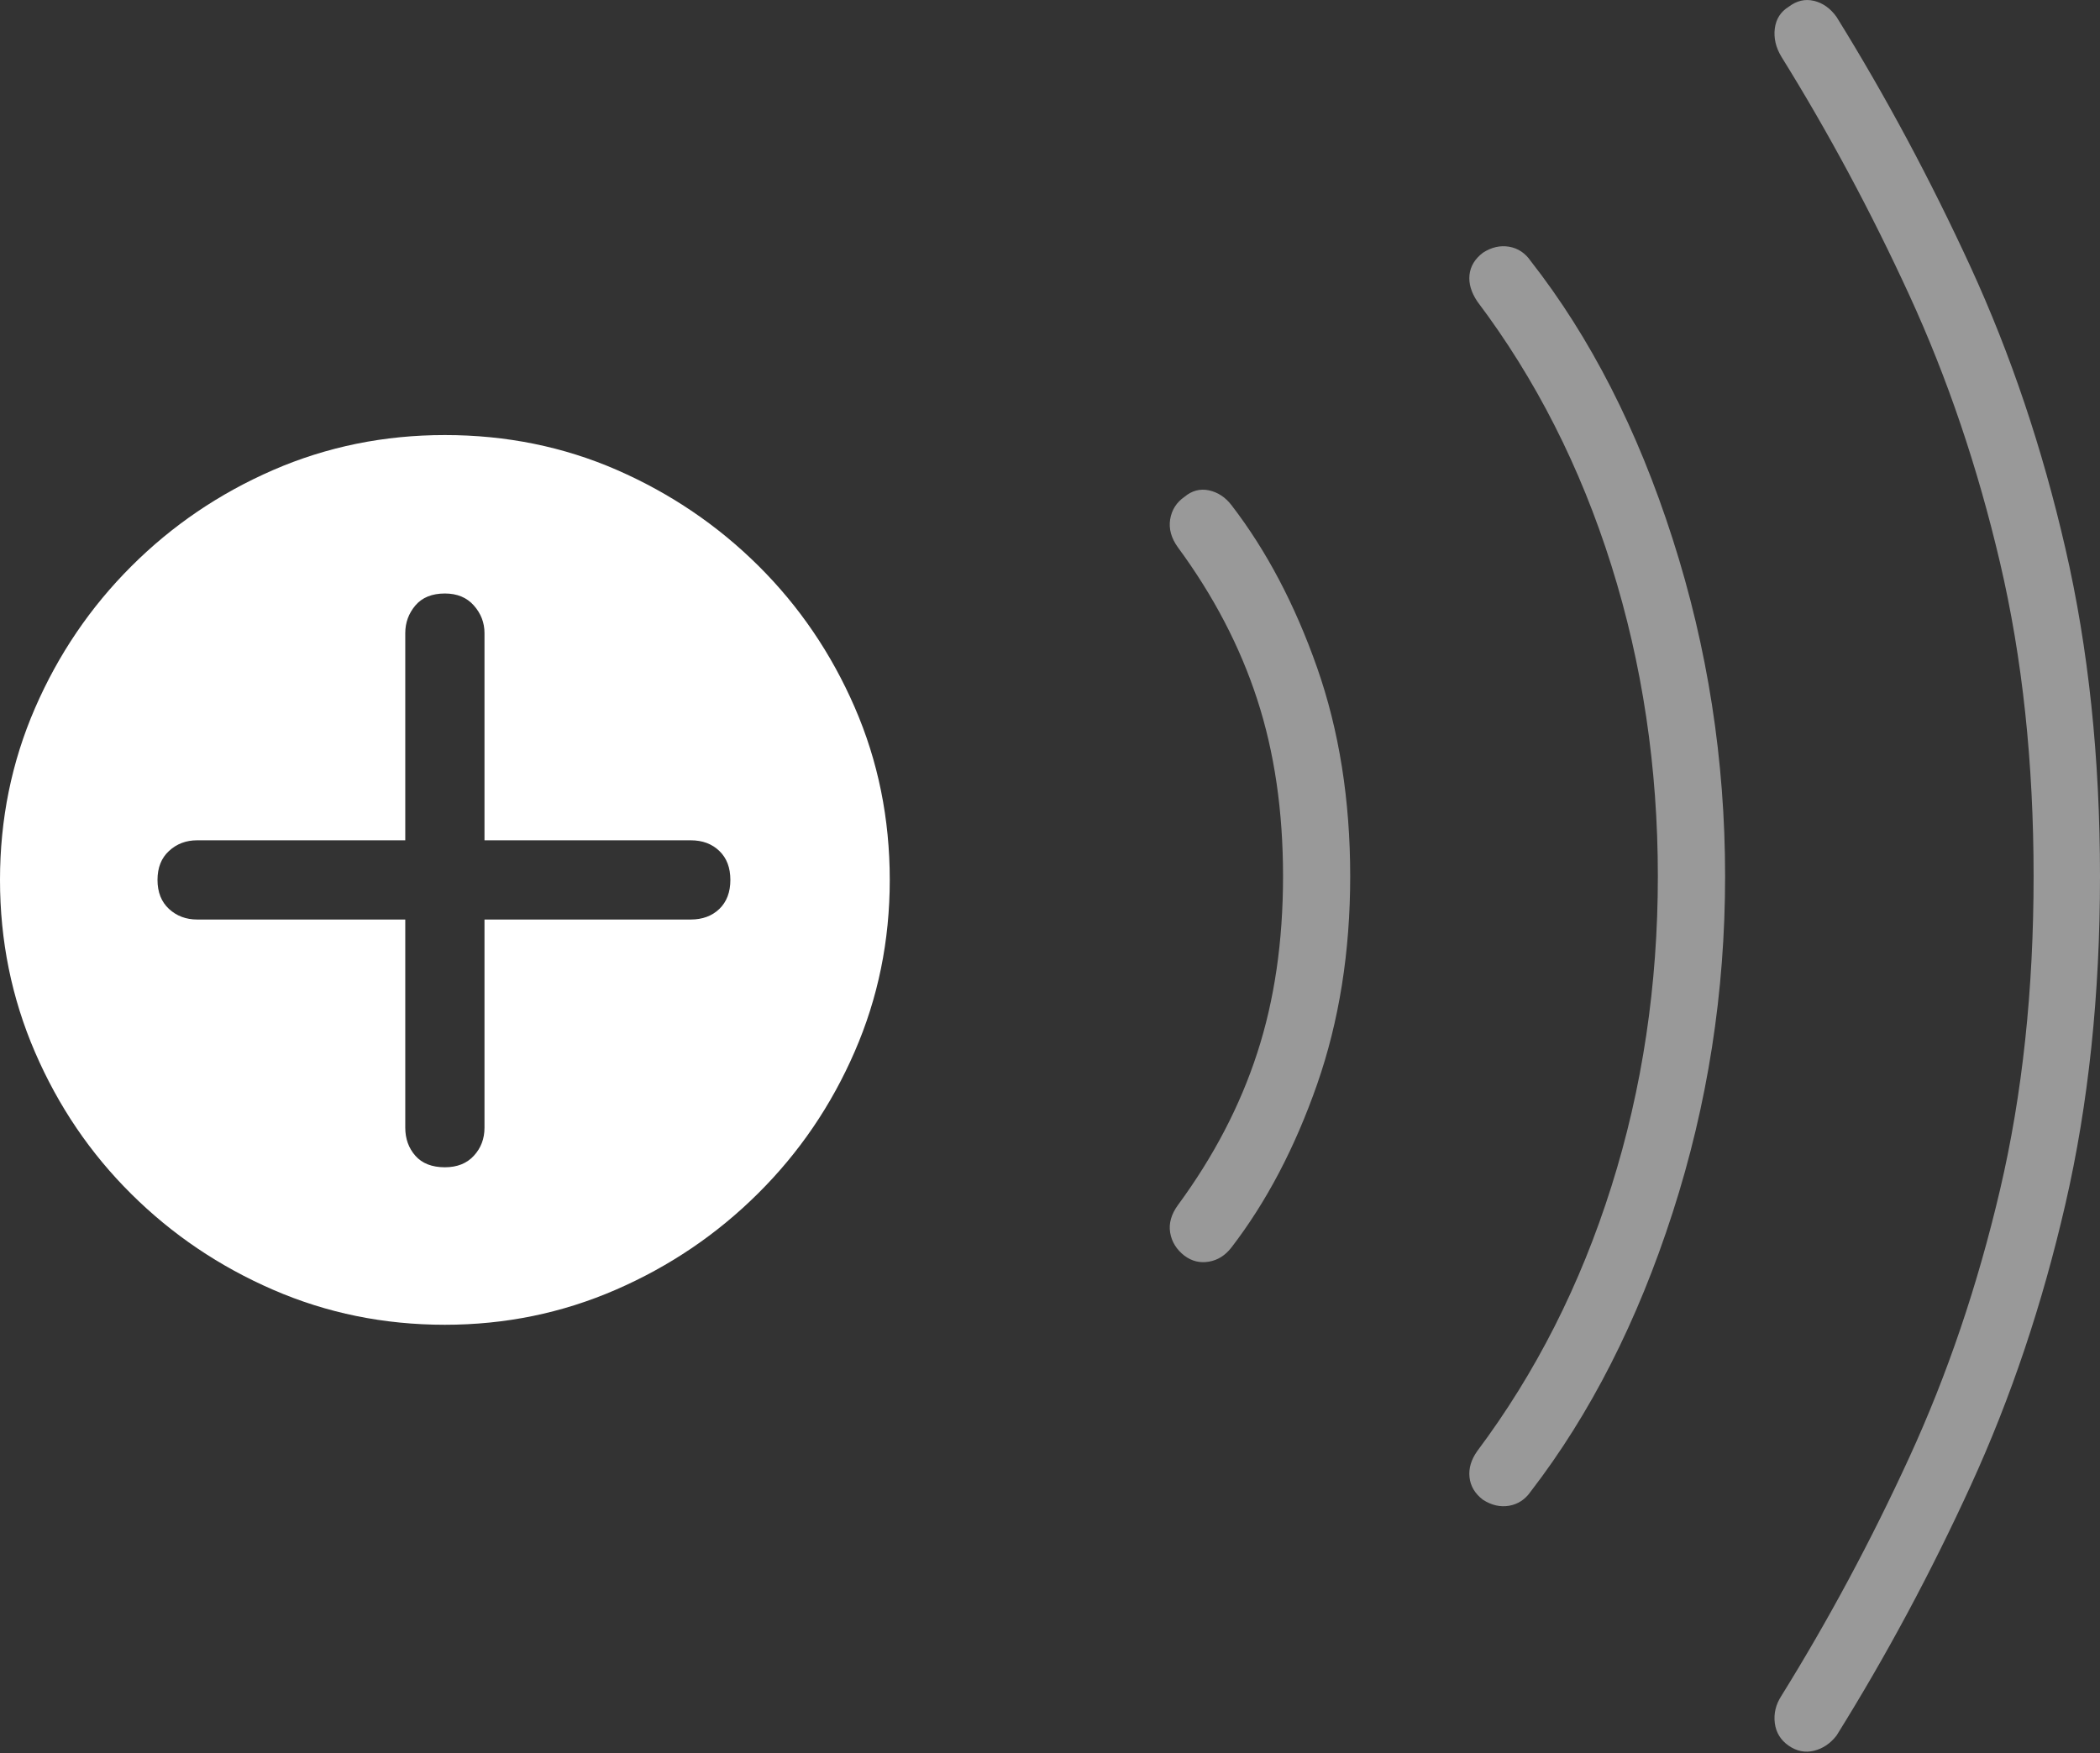 <?xml version="1.0" encoding="UTF-8"?>
<!--Generator: Apple Native CoreSVG 175-->
<!DOCTYPE svg
PUBLIC "-//W3C//DTD SVG 1.1//EN"
       "http://www.w3.org/Graphics/SVG/1.1/DTD/svg11.dtd">
<svg version="1.1" xmlns="http://www.w3.org/2000/svg" xmlns:xlink="http://www.w3.org/1999/xlink" width="22.266" height="18.592">
 <rect width="100%" height="100%" fill="#333333" stroke="none"/>
 <g>
  <rect height="18.592" opacity="0" width="22.266" x="0" y="0"/>
  <path d="M12.559 13.315Q12.676 13.402 12.817 13.378Q12.959 13.354 13.057 13.227Q13.613 12.504 13.965 11.498Q14.316 10.492 14.316 9.291Q14.316 8.08 13.965 7.079Q13.613 6.078 13.057 5.356Q12.959 5.229 12.817 5.199Q12.676 5.17 12.559 5.268Q12.432 5.356 12.407 5.507Q12.383 5.658 12.49 5.805Q13.057 6.576 13.33 7.416Q13.604 8.256 13.604 9.291Q13.604 10.326 13.33 11.166Q13.057 12.006 12.49 12.777Q12.383 12.924 12.407 13.07Q12.432 13.217 12.559 13.315ZM15.723 15.902Q15.859 15.99 16.001 15.966Q16.143 15.941 16.23 15.815Q17.178 14.584 17.734 12.86Q18.291 11.137 18.291 9.291Q18.291 7.445 17.734 5.712Q17.178 3.979 16.23 2.768Q16.143 2.641 16.001 2.616Q15.859 2.592 15.723 2.68Q15.596 2.777 15.581 2.914Q15.566 3.051 15.664 3.197Q16.592 4.428 17.085 5.995Q17.578 7.563 17.578 9.291Q17.578 11.02 17.085 12.582Q16.592 14.145 15.664 15.385Q15.566 15.522 15.581 15.663Q15.596 15.805 15.723 15.902ZM18.965 18.51Q19.092 18.598 19.233 18.564Q19.375 18.529 19.473 18.402Q20.264 17.133 20.898 15.746Q21.533 14.359 21.899 12.768Q22.266 11.176 22.266 9.291Q22.266 7.406 21.899 5.815Q21.533 4.223 20.894 2.831Q20.254 1.44 19.473 0.18Q19.375 0.043 19.233 0.009Q19.092-0.025 18.965 0.072Q18.838 0.15 18.818 0.302Q18.799 0.453 18.887 0.6Q19.639 1.811 20.244 3.129Q20.85 4.447 21.206 5.966Q21.562 7.484 21.562 9.291Q21.562 11.098 21.206 12.616Q20.85 14.135 20.244 15.453Q19.639 16.772 18.887 17.983Q18.799 18.119 18.818 18.271Q18.838 18.422 18.965 18.51Z" fill="rgba(255,255,255,0.5)"/>
  <path d="M4.717 14.047Q5.674 14.047 6.528 13.676Q7.383 13.305 8.037 12.655Q8.691 12.006 9.062 11.151Q9.434 10.297 9.434 9.33Q9.434 8.354 9.062 7.499Q8.691 6.645 8.042 6Q7.393 5.356 6.543 4.984Q5.693 4.613 4.717 4.613Q3.75 4.613 2.896 4.984Q2.041 5.356 1.392 6.005Q0.742 6.654 0.371 7.509Q0 8.363 0 9.33Q0 10.297 0.371 11.156Q0.742 12.016 1.392 12.66Q2.041 13.305 2.896 13.676Q3.75 14.047 4.717 14.047ZM4.717 12.377Q4.512 12.377 4.404 12.255Q4.297 12.133 4.297 11.957L4.297 9.75L2.09 9.75Q1.914 9.75 1.792 9.638Q1.67 9.525 1.67 9.33Q1.67 9.135 1.792 9.023Q1.914 8.91 2.09 8.91L4.297 8.91L4.297 6.713Q4.297 6.547 4.404 6.42Q4.512 6.293 4.717 6.293Q4.912 6.293 5.024 6.42Q5.137 6.547 5.137 6.713L5.137 8.91L7.324 8.91Q7.51 8.91 7.627 9.023Q7.744 9.135 7.744 9.33Q7.744 9.525 7.627 9.638Q7.51 9.75 7.324 9.75L5.137 9.75L5.137 11.957Q5.137 12.133 5.024 12.255Q4.912 12.377 4.717 12.377Z" fill="#ffffff"/>
 </g>
</svg>
